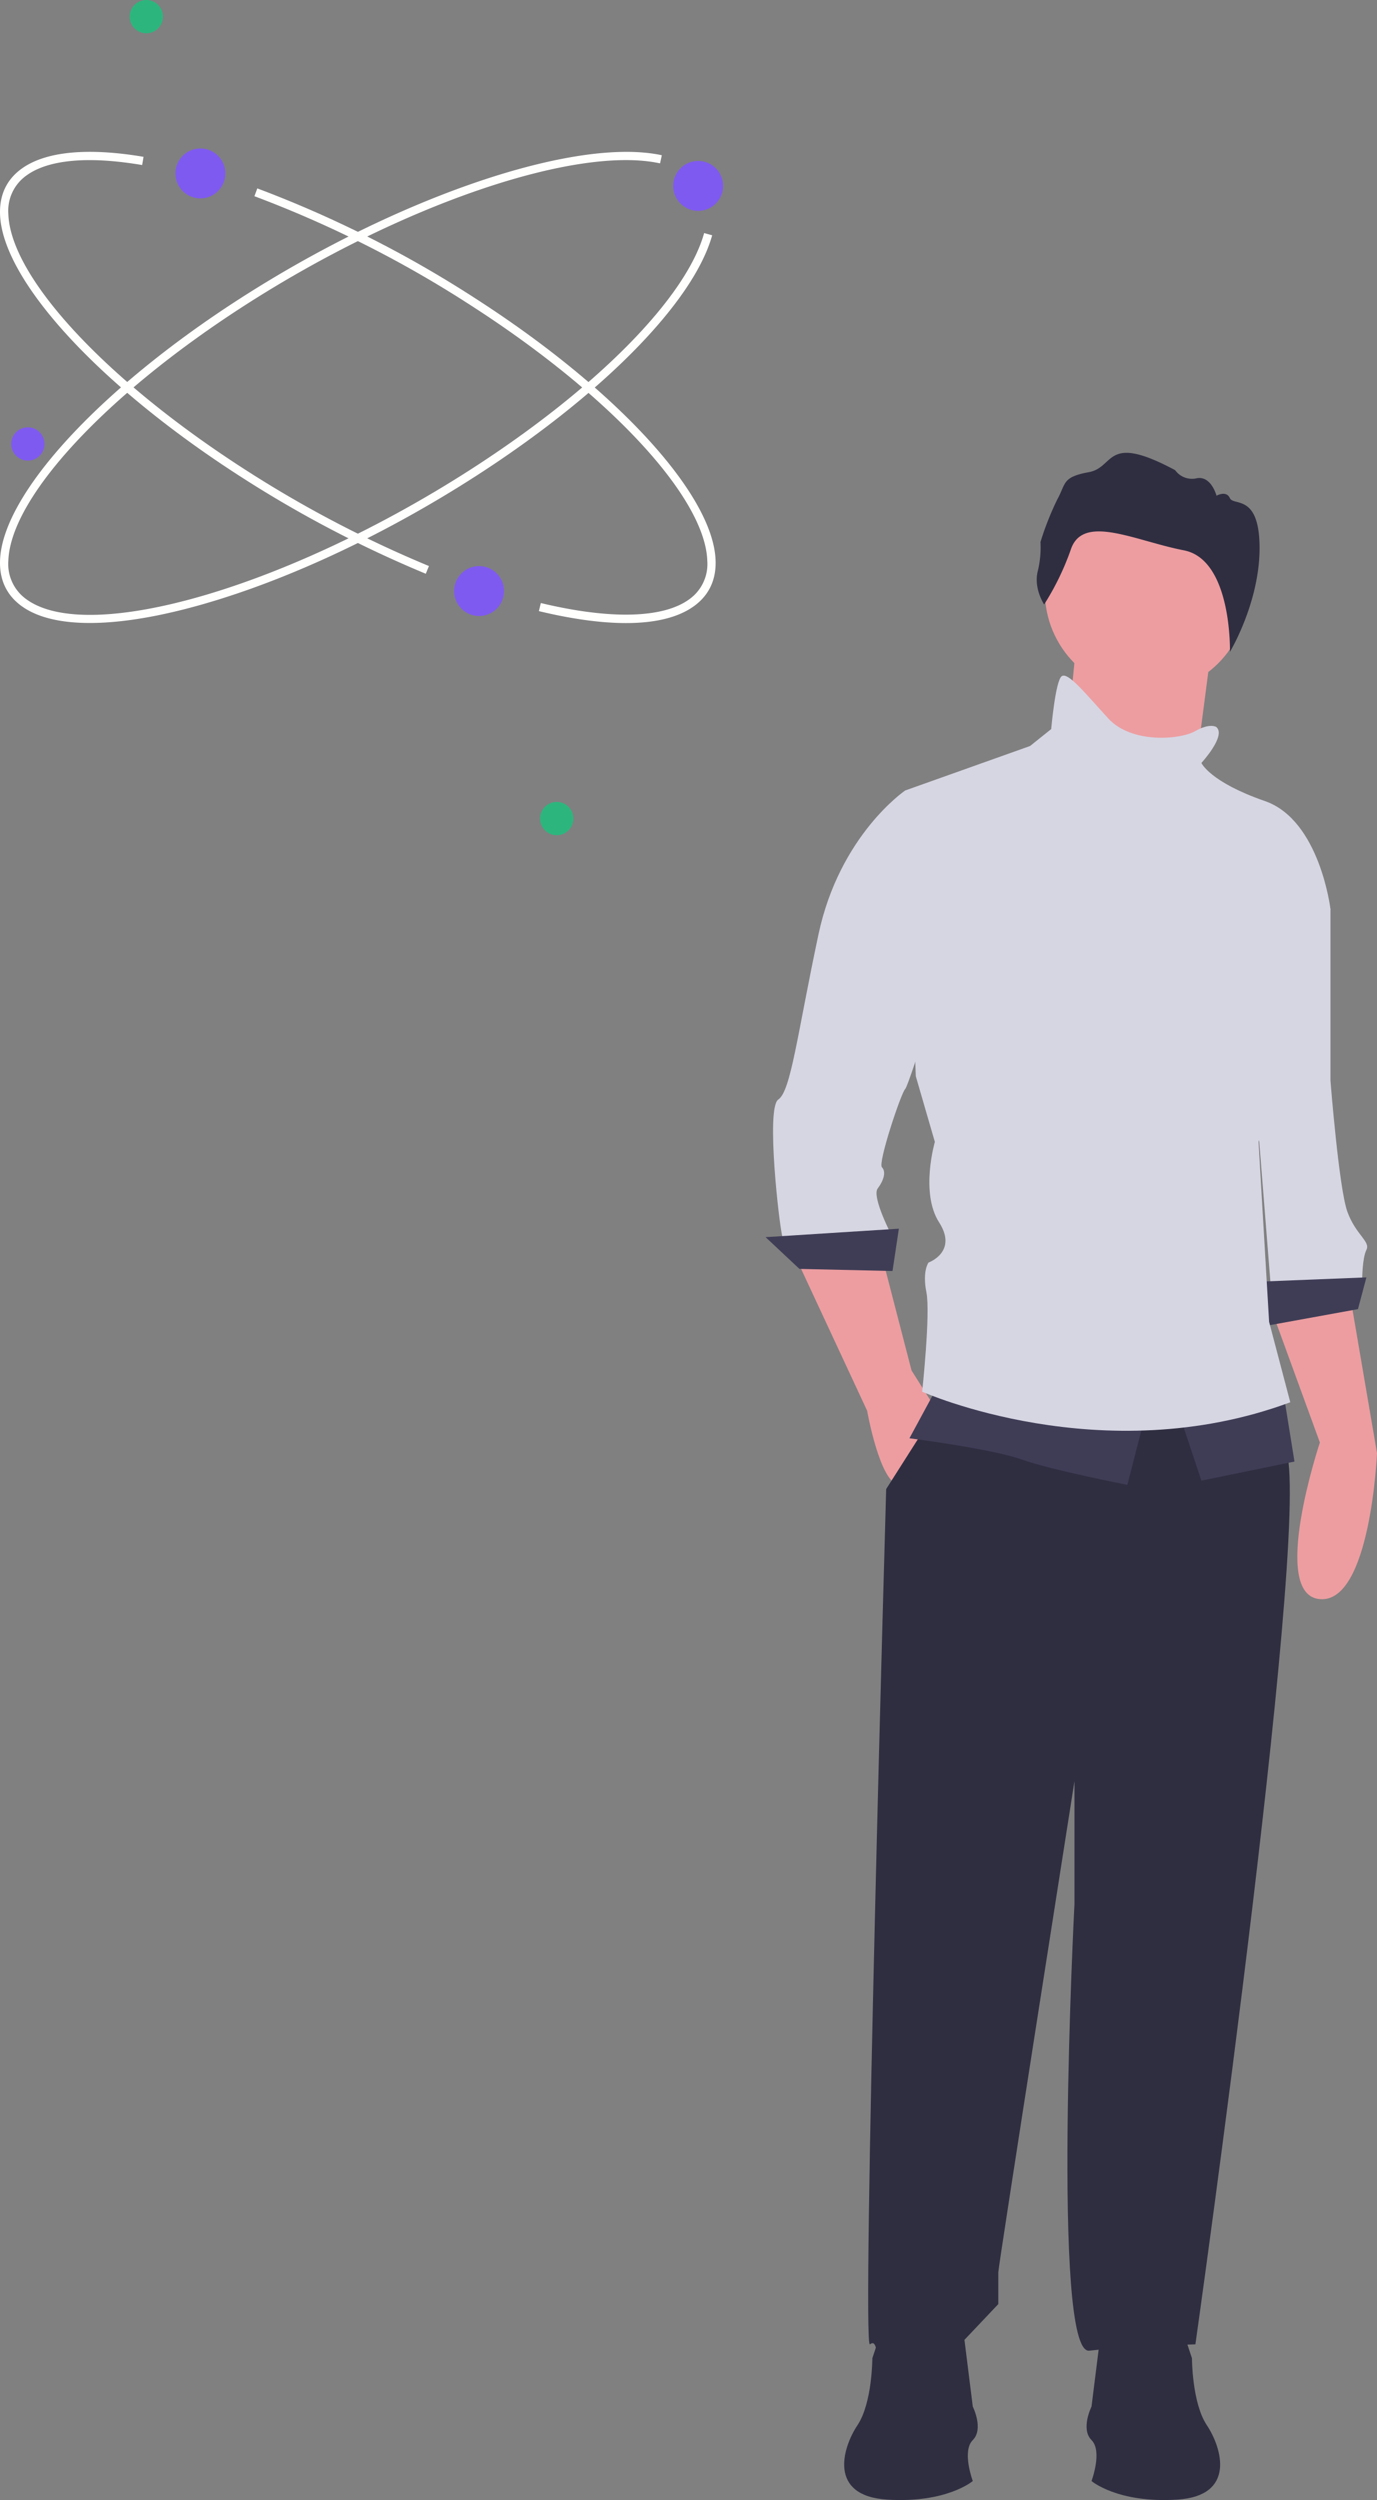 <?xml version="1.0" encoding="UTF-8" standalone="no"?>
<svg
   width="440.918"
   height="800.019"
   viewBox="0 0 440.918 800.019"
   role="img"
   artist="Katerina Limpitsouni"
   source="https://undraw.co/"
   version="1.1"
   id="svg22"
   xmlns="http://www.w3.org/2000/svg"
   xmlns:svg="http://www.w3.org/2000/svg">
  <rect x="0" y="0" width="440.918" height="800.019" fill="#808080" stroke="none"/>
  <defs
     id="defs22" />
  <g
     transform="translate(-740,-140)"
     id="g22">
    <path
       d="m 986.137,474.778 15.581,42.678 c 0,0 -16.258,48.775 0,50.13 16.258,1.355 18.291,-46.743 18.291,-46.743 l -8.807,-51.485 z"
       transform="translate(160.909,84.143)"
       fill="#ed9da0"
       id="path1" />
    <path
       d="m 994.675,359.128 11.516,11.516 v 54.872 c 0,0 2.71,34.549 5.419,42 2.709,7.451 7.452,9.484 6.1,12.194 -1.352,2.71 -1.355,9.484 -1.355,9.484 l -29.129,4.065 -6.1,-76.549 z"
       transform="translate(159.823,60.242)"
       fill="#d6d6e3"
       id="path2" />
    <path
       d="m 915.225,352.464 -33.872,1.354 1.355,14.226 29.807,-5.42 z"
       transform="translate(262.306,196.297)"
       fill="#3f3d56"
       id="path3" />
    <path
       d="m 833.365,187.953 -4.065,40.647 41.323,6.1 3.048,-23.372 3.049,-23.372 z"
       transform="translate(251.02,160.627)"
       fill="#ed9da0"
       id="path4" />
    <path
       d="m 860.875,459.894 23.033,49.452 c 0,0 4.065,23.033 10.161,23.71 6.096,0.677 12.194,-23.71 12.194,-23.71 l -8.129,-12.871 -9.484,-36.581 z"
       transform="translate(133.749,82.092)"
       fill="#ed9da0"
       id="path5" />
    <path
       d="m 904.81,499.655 -18.968,29.807 c 0,0 -7.91,275.714 -5.2,273.681 2.71,-2.033 1.135,5.419 4.522,0 3.387,-5.419 24.387,0 24.387,0 l 12.194,-12.871 v -10.161 c 0,-2.032 24.387,-157.163 24.387,-157.163 v 39.291 c 0,0 -7.452,144.292 4.742,142.937 12.194,-1.355 33.986,-2.032 33.986,-2.032 0,0 39.176,-277.068 28.337,-287.23 -10.839,-10.162 -15.581,-33.194 -15.581,-33.194 z"
       transform="translate(137.912,87.041)"
       fill="#2f2e41"
       id="path6" />
    <circle
       cx="32.517"
       cy="32.517"
       r="32.517"
       transform="translate(1074.562,296.756)"
       fill="#ed9da0"
       id="circle6" />
    <path
       d="m 902.108,340.126 -4.742,-2.71 c 0,0 -21,14.226 -27.775,46.065 -6.775,31.839 -8.807,50.13 -12.871,52.839 -4.064,2.709 0.438,41.422 1.355,44.033 H 893.3 c 0,0 -6.774,-12.871 -4.742,-15.581 2.032,-2.71 2.71,-5.419 1.355,-6.774 -1.355,-1.355 6.1,-23.71 7.452,-25.065 1.352,-1.355 15.581,-47.42 15.581,-48.775 0,-1.355 -10.838,-44.032 -10.838,-44.032 z"
       transform="translate(132.485,55.535)"
       fill="#d6d6e3"
       id="path7" />
    <path
       d="m 793.76,339.659 -42.679,2.71 10.839,10.162 29.807,0.678 z"
       transform="translate(234.06,193.52)"
       fill="#3f3d56"
       id="path8" />
    <path
       d="m 899.745,494.411 -8.807,16.258 c 0,0 26.42,3.387 35.9,6.774 9.48,3.387 33.871,8.129 33.871,8.129 l 6.1,-23.71 z"
       transform="translate(140.268,89.576)"
       fill="#3f3d56"
       id="path9" />
    <path
       d="m 859.641,388.382 7.452,22.356 29.807,-6.1 -3.388,-21 z"
       transform="translate(257.598,203.057)"
       fill="#3f3d56"
       id="path10" />
    <path
       d="m 989.407,323.643 c 0,0 -2.032,-1.355 -6.774,1.355 -4.742,2.71 -20.323,4.065 -27.775,-4.065 -7.452,-8.13 -12.871,-14.9 -14.9,-13.549 -2.029,1.351 -3.387,16.936 -3.387,16.936 l -6.774,5.419 -39.968,14.226 3.387,91.453 6.1,21 c 0,0 -4.742,16.258 1.355,25.742 6.097,9.484 -3.387,12.871 -3.387,12.871 0,0 -2.032,2.71 -0.677,9.484 1.355,6.774 -1.355,31.839 -1.355,31.839 0,0 57.581,25.742 117.873,3.387 l -6.782,-25.741 -3.387,-57.581 c 0,0 3.387,-9.484 2.71,-13.549 -0.677,-4.065 20.323,-60.969 20.323,-60.969 0,0 -3.387,-28.452 -21,-34.549 -17.613,-6.097 -20.323,-12.194 -20.323,-12.194 0,0 8.128,-8.806 4.741,-11.515 z"
       transform="translate(140.026,48.986)"
       fill="#d6d6e3"
       id="path11" />
    <path
       d="m 926.806,297.157 c 0,0 -3.377,-5.065 -2.078,-10.52 a 31.884,31.884 0 0 0 0.909,-9.481 93.825,93.825 0 0 1 5.455,-13.766 c 2.727,-4.935 1.428,-7.013 10,-8.572 8.572,-1.559 5.065,-12.727 27.663,-0.649 a 6.627,6.627 0 0 0 6.883,2.6 c 4.675,-0.909 6.364,5.585 6.364,5.585 0,0 3.117,-1.818 4.286,0.779 1.169,2.597 9.5,-1.559 9.5,15.974 0,17.533 -9.484,33.194 -9.484,33.194 0,0 0.7,-29.492 -14.76,-32.479 -15.46,-2.987 -32.078,-11.688 -36.1,-0.519 a 85.152,85.152 0 0 1 -8.638,17.854 z"
       transform="translate(147.529,36.281)"
       fill="#2f2e41"
       id="path12" />
    <path
       d="m 966.528,737.951 4.764,14.293 c 0,0 0,14.293 4.764,21.439 4.764,7.146 9.529,22.63 -9.528,23.821 -19.057,1.191 -27.394,-5.955 -27.394,-5.955 0,0 3.573,-9.529 0,-13.1 -3.573,-3.571 0,-10.72 0,-10.72 l 3.573,-28.585 z"
       transform="translate(150.373,142.381)"
       fill="#2f2e41"
       id="path13" />
    <path
       d="m 887.55,737.951 -4.764,14.293 c 0,0 0,14.293 -4.764,21.439 -4.764,7.146 -9.529,22.63 9.528,23.821 19.057,1.191 27.394,-5.955 27.394,-5.955 0,0 -3.573,-9.529 0,-13.1 3.573,-3.571 0,-10.72 0,-10.72 l -3.573,-28.585 z"
       transform="translate(136.543,142.381)"
       fill="#2f2e41"
       id="path14" />
    <g
       transform="translate(740,140)"
       id="g21">
      <circle
         cx="5.328"
         cy="5.328"
         transform="translate(3.594,136.744)"
         fill="#7f5af0"
         id="ellipse14"
         r="5.328" />
      <path
         d="m 629.983,373.234 a 374.623,374.623 0 0 1 -59.5,-31.213 C 525.2,312.893 494.33,279.2 493.658,258.187 c -0.2,-6.142 2.085,-11.014 6.782,-14.477 7.6,-5.6 21.141,-6.948 39.169,-3.891 l -0.445,2.627 c -17.3,-2.934 -30.142,-1.756 -37.142,3.408 a 13.816,13.816 0 0 0 -5.7,12.249 c 0.645,20.179 31.03,53 75.608,81.678 a 371.855,371.855 0 0 0 59.064,30.988 z"
         transform="translate(-493.646,-189.631)"
         fill="#fffffe"
         id="path15" />
      <path
         d="m 704.375,390.492 c -7.9,0 -17.256,-1.272 -27.894,-3.822 l 0.621,-2.59 c 22.337,5.354 39.24,4.908 47.6,-1.255 a 13.816,13.816 0 0 0 5.7,-12.249 c -0.645,-20.18 -31.03,-53 -75.608,-81.677 a 360.226,360.226 0 0 0 -69.4,-35 l 0.917,-2.5 a 362.92,362.92 0 0 1 69.919,35.262 c 45.282,29.127 76.158,62.817 76.829,83.833 0.2,6.142 -2.085,11.014 -6.782,14.477 -4.985,3.676 -12.388,5.521 -21.902,5.521 z"
         transform="translate(-503.926,-191.108)"
         fill="#fffffe"
         id="path16" />
      <path
         d="m 522.421,388.989 c -9.54,0 -17.012,-1.83 -21.982,-5.5 -4.7,-3.464 -6.978,-8.335 -6.782,-14.477 0.672,-21.016 31.547,-54.706 76.829,-83.833 50.609,-32.553 107.415,-51.846 135.074,-45.87 l -0.562,2.6 c -27.034,-5.843 -83,13.3 -133.07,45.507 -44.578,28.674 -74.963,61.5 -75.608,81.677 a 13.815,13.815 0 0 0 5.7,12.249 c 20,14.751 83.922,-3.9 142.49,-41.568 40.233,-25.879 68.82,-54.833 74.607,-75.564 l 2.566,0.716 c -5.955,21.333 -34.973,50.872 -75.731,77.089 -28.684,18.45 -59.526,32.949 -86.845,40.826 -14.19,4.099 -26.595,6.147 -36.686,6.148 z"
         transform="translate(-493.646,-189.632)"
         fill="#fffffe"
         id="path17" />
      <circle
         cx="7.992"
         cy="7.992"
         transform="translate(56.171,47.505)"
         fill="#7f5af0"
         id="ellipse17"
         r="7.992" />
      <circle
         cx="7.992"
         cy="7.992"
         transform="translate(145.41,181.142)"
         fill="#7f5af0"
         id="ellipse18"
         r="7.992" />
      <circle
         cx="5.328"
         cy="5.328"
         transform="translate(172.937,256.618)"
         fill="#2cb67d"
         id="ellipse19"
         r="5.328" />
      <circle
         cx="5.328"
         cy="5.328"
         transform="translate(41.52)"
         fill="#2cb67d"
         id="ellipse20"
         r="5.328" />
      <circle
         cx="7.992"
         cy="7.992"
         transform="translate(215.559,51.501)"
         fill="#7f5af0"
         id="ellipse21"
         r="7.992" />
    </g>
  </g>
</svg>

